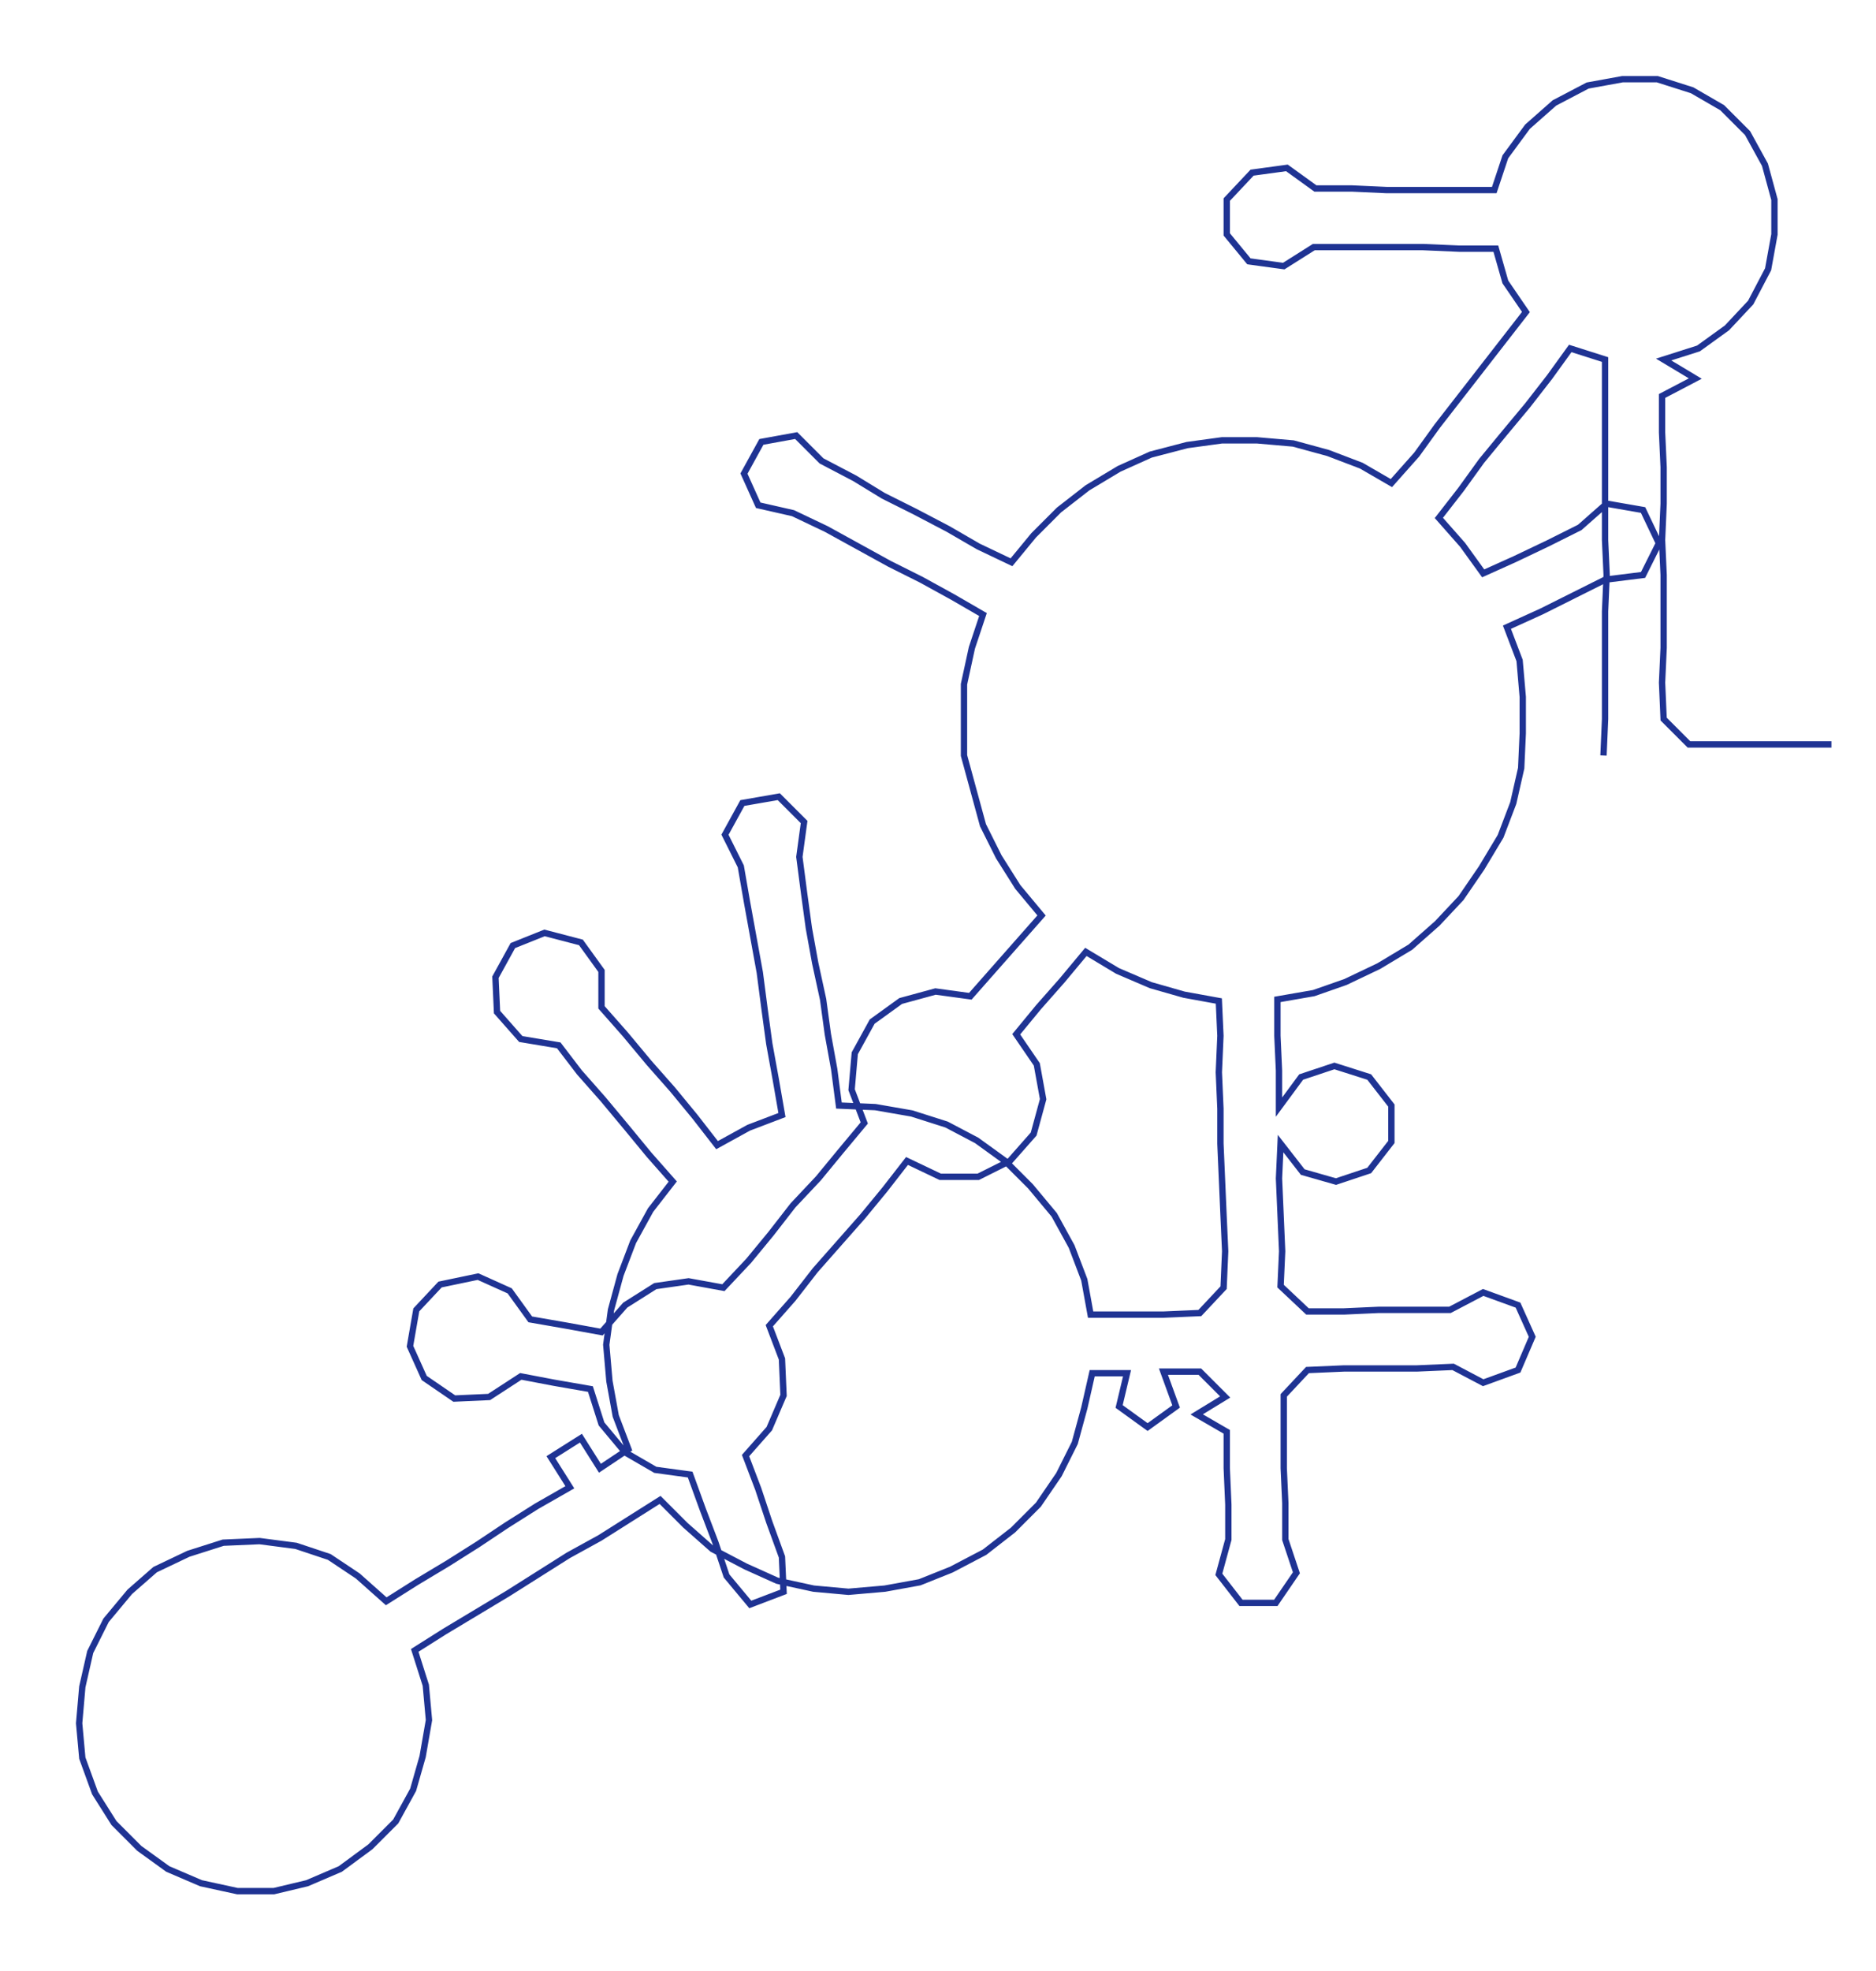 <ns0:svg xmlns:ns0="http://www.w3.org/2000/svg" width="285.764px" height="300px" viewBox="0 0 1185.16 1244.2"><ns0:path style="stroke:#1f3393;stroke-width:4px;fill:none;" d="M1013 477 L1013 477 L1014 454 L1014 431 L1014 409 L1014 386 L1015 363 L1014 341 L1014 318 L1014 295 L1014 273 L1014 250 L1014 227 L992 220 L979 238 L965 256 L950 274 L936 291 L923 309 L909 327 L924 344 L937 362 L957 353 L978 343 L998 333 L1015 318 L1038 322 L1048 343 L1038 363 L1014 366 L994 376 L974 386 L952 396 L960 417 L962 440 L962 463 L961 485 L956 507 L948 528 L936 548 L923 567 L908 583 L891 598 L871 610 L850 620 L830 627 L807 631 L807 654 L808 676 L808 699 L822 680 L843 673 L865 680 L879 698 L879 721 L865 739 L844 746 L823 740 L809 722 L808 744 L809 767 L810 790 L809 812 L826 828 L849 828 L871 827 L894 827 L916 827 L937 816 L959 824 L968 844 L959 865 L937 873 L918 863 L895 864 L872 864 L849 864 L826 865 L811 881 L811 904 L811 927 L812 949 L812 972 L819 993 L806 1012 L784 1012 L770 994 L776 972 L776 950 L775 927 L775 904 L756 893 L774 882 L758 866 L735 866 L743 888 L725 901 L707 888 L712 867 L690 867 L685 889 L679 911 L669 931 L656 950 L640 966 L622 980 L601 991 L581 999 L559 1003 L536 1005 L514 1003 L491 998 L471 989 L450 978 L433 963 L417 947 L398 959 L379 971 L359 982 L340 994 L321 1006 L301 1018 L281 1030 L262 1042 L269 1064 L271 1086 L267 1109 L261 1130 L250 1150 L234 1166 L215 1180 L194 1189 L173 1194 L150 1194 L127 1189 L106 1180 L88 1167 L72 1151 L60 1132 L52 1110 L50 1088 L52 1065 L57 1043 L67 1023 L82 1005 L98 991 L119 981 L141 974 L164 973 L187 976 L208 983 L226 995 L244 1011 L263 999 L283 987 L302 975 L320 963 L339 951 L360 939 L348 920 L367 908 L379 927 L397 915 L389 894 L385 872 L383 849 L386 827 L392 805 L400 784 L411 764 L425 746 L410 729 L396 712 L381 694 L366 677 L353 660 L329 656 L314 639 L313 617 L324 597 L344 589 L367 595 L380 613 L380 636 L395 653 L410 671 L425 688 L439 705 L453 723 L473 712 L494 704 L490 681 L486 659 L483 637 L480 614 L476 592 L472 570 L468 547 L458 527 L469 507 L492 503 L508 519 L505 541 L508 564 L511 586 L515 608 L520 631 L523 653 L527 675 L530 698 L553 699 L576 703 L598 710 L617 720 L635 733 L651 749 L666 767 L677 787 L685 808 L689 830 L712 830 L735 830 L758 829 L773 813 L774 790 L773 768 L772 745 L771 722 L771 700 L770 677 L771 654 L770 632 L748 628 L727 622 L706 613 L686 601 L671 619 L656 636 L642 653 L655 672 L659 694 L653 716 L638 733 L618 743 L594 743 L573 733 L559 751 L545 768 L530 785 L515 802 L501 820 L486 837 L494 858 L495 881 L486 902 L471 919 L479 940 L486 961 L494 983 L495 1005 L474 1013 L459 995 L452 974 L444 953 L436 931 L414 928 L395 917 L380 899 L373 877 L350 873 L329 869 L309 882 L287 883 L268 870 L259 850 L263 827 L278 811 L302 806 L322 815 L335 833 L358 837 L380 841 L395 824 L414 812 L435 809 L457 813 L473 796 L487 779 L501 761 L517 744 L531 727 L546 709 L538 688 L540 665 L551 645 L569 632 L591 626 L613 629 L628 612 L643 595 L658 578 L643 560 L631 541 L621 521 L615 499 L609 477 L609 454 L609 432 L614 409 L621 388 L602 377 L582 366 L562 356 L542 345 L522 334 L501 324 L479 319 L470 299 L481 279 L503 275 L519 291 L540 302 L558 313 L578 323 L599 334 L618 345 L639 355 L653 338 L669 322 L687 308 L707 296 L727 287 L750 281 L772 278 L794 278 L817 280 L839 286 L860 294 L879 305 L895 287 L908 269 L922 251 L936 233 L950 215 L964 197 L951 178 L945 157 L922 157 L899 156 L876 156 L853 156 L830 156 L811 168 L789 165 L775 148 L775 126 L791 109 L813 106 L831 119 L854 119 L876 120 L900 120 L922 120 L944 120 L951 99 L965 80 L982 65 L1003 54 L1025 50 L1047 50 L1069 57 L1088 68 L1104 84 L1115 104 L1121 126 L1121 148 L1117 170 L1106 191 L1091 207 L1073 220 L1051 227 L1071 239 L1050 250 L1050 273 L1051 295 L1051 318 L1050 341 L1051 363 L1051 386 L1051 409 L1050 431 L1051 454 L1067 470 L1089 470 L1112 470 L1135 470 L1157 470" /></ns0:svg>